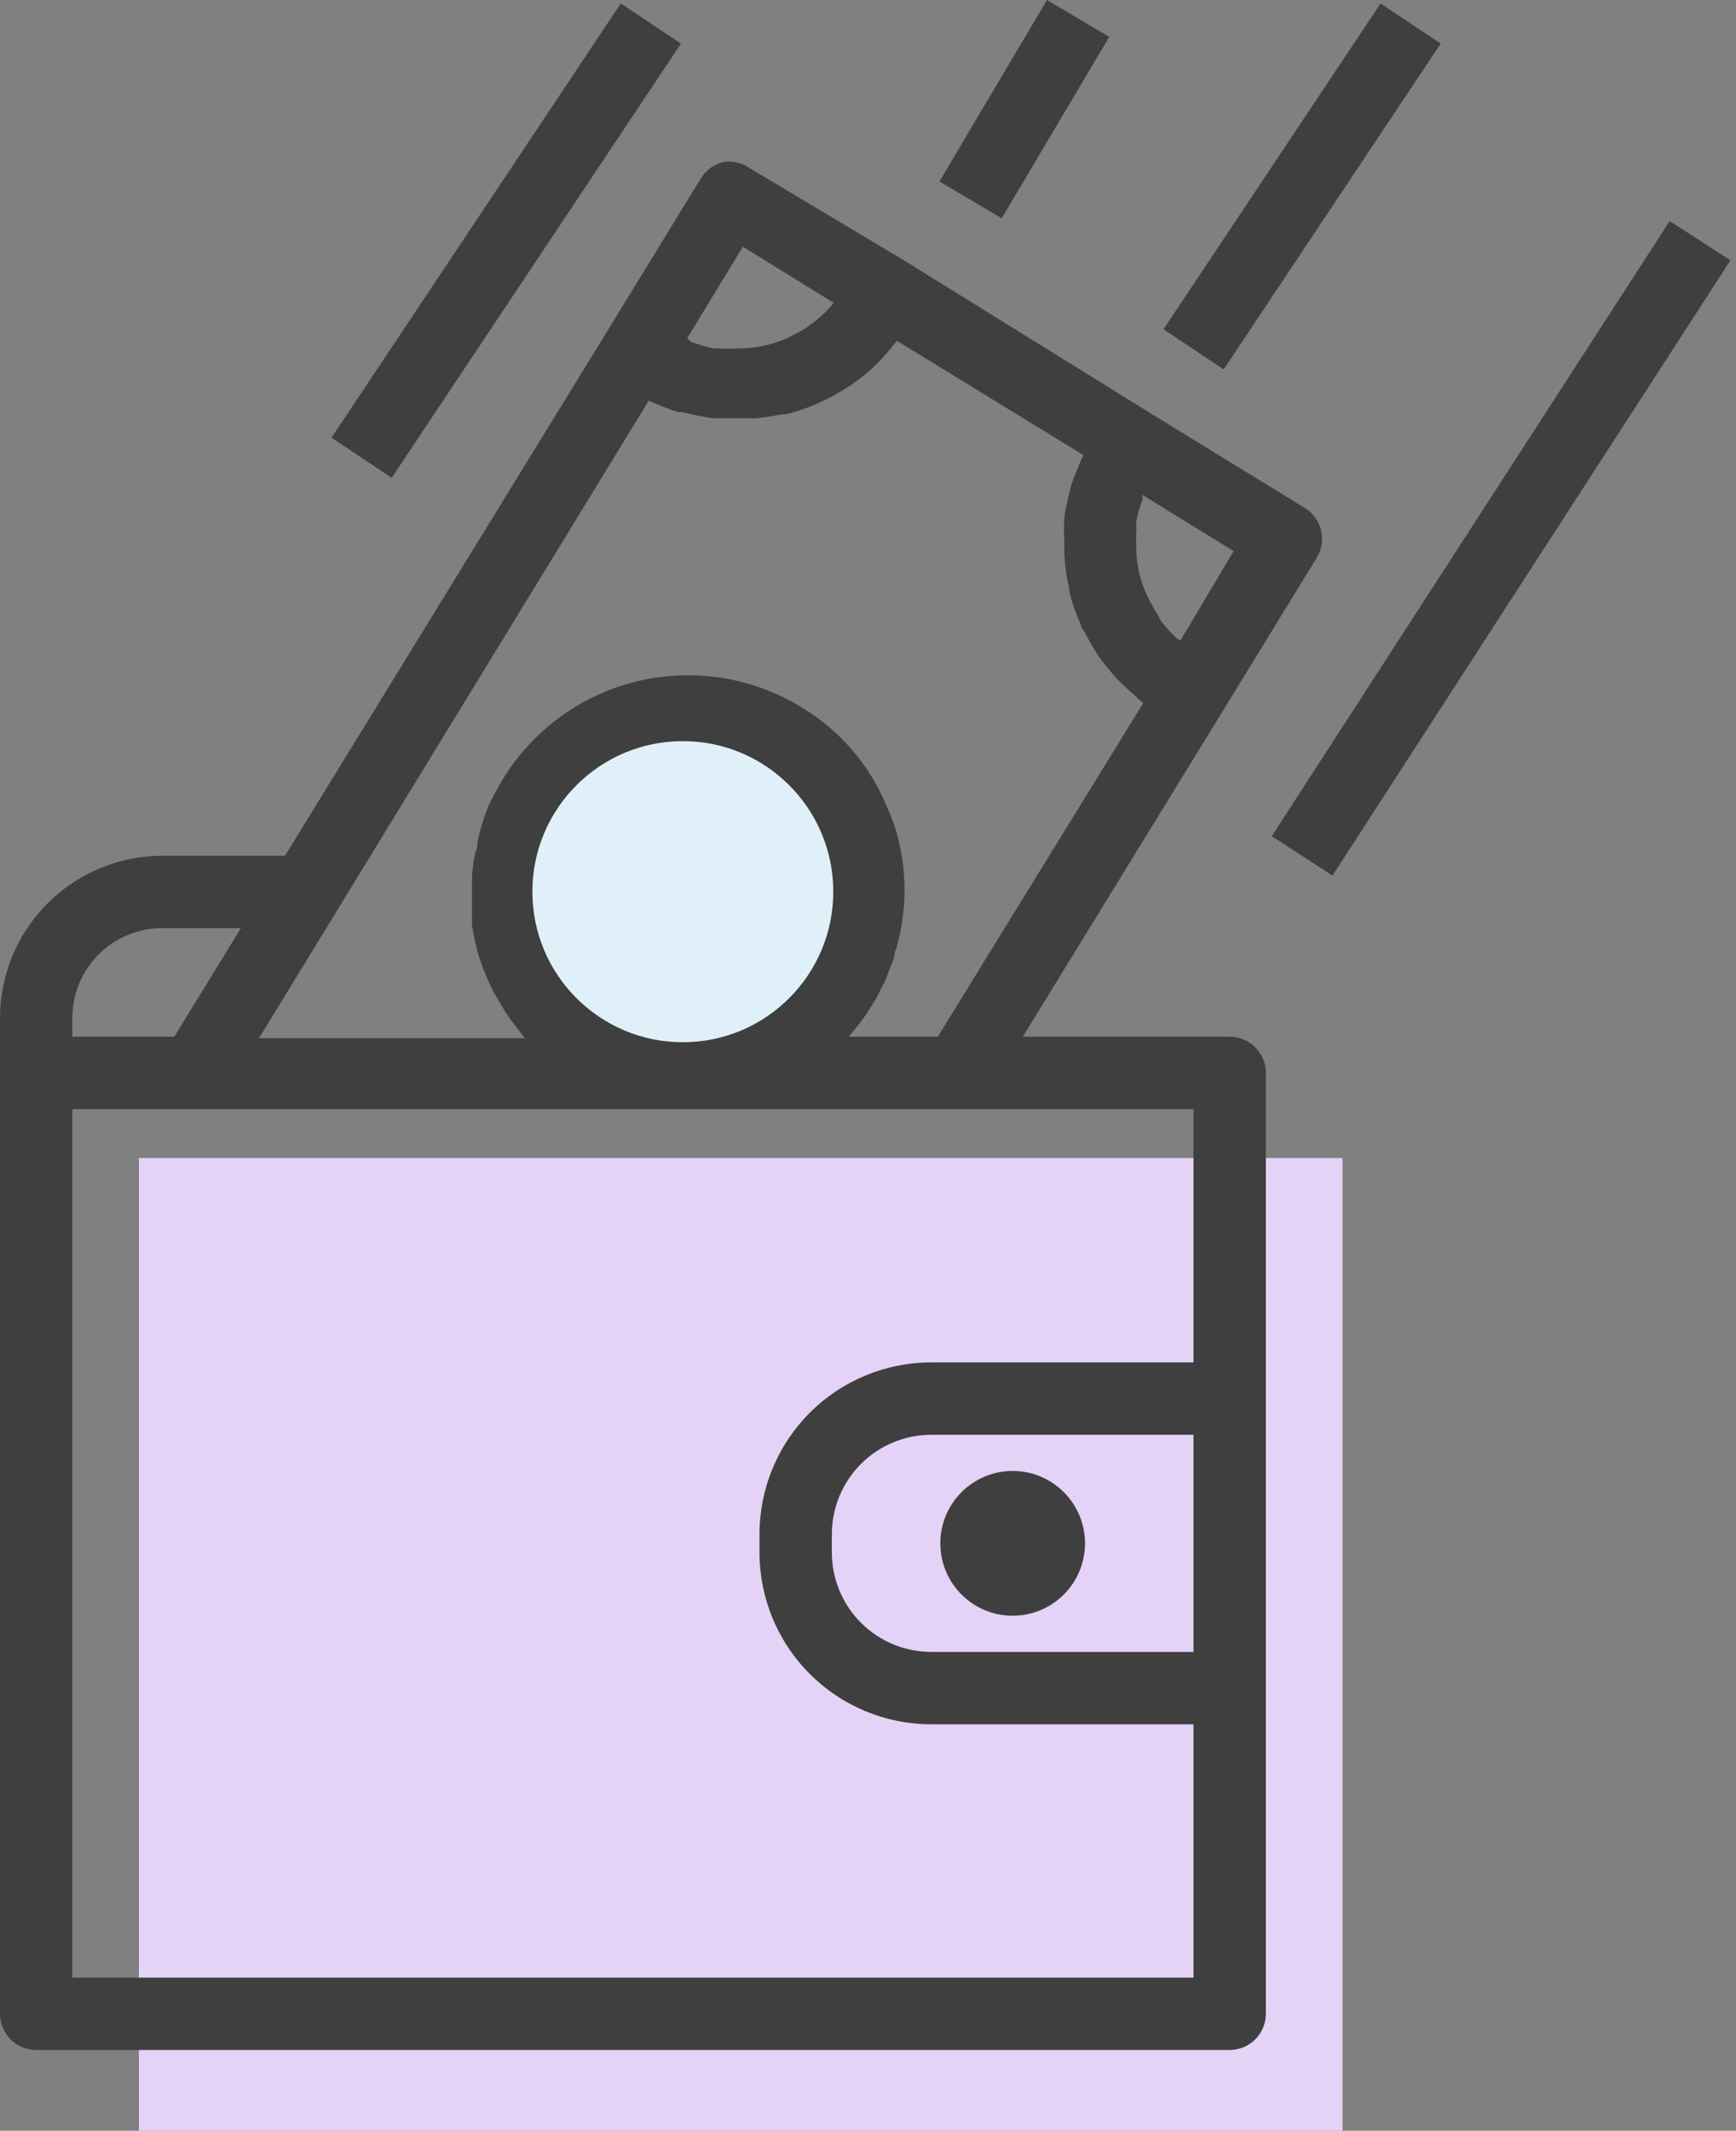 <svg width="75" height="92" viewBox="0 0 75 92" fill="none" xmlns="http://www.w3.org/2000/svg">
<rect x="0" y="0" width="75" height="92" fill="#808080" stroke="none"/>
<rect x="6" y="50" width="52" height="42" fill="#E4D2F7"/>
<path d="M53.125 44.762H44.188L52.828 30.7L56.891 24.075C57.105 23.722 57.17 23.299 57.074 22.898C56.977 22.497 56.726 22.15 56.375 21.934L49.75 17.871L39.062 11.246L32.391 7.262C32.059 7.029 31.65 6.934 31.25 6.996C31.05 7.044 30.862 7.131 30.696 7.251C30.529 7.372 30.389 7.524 30.281 7.699L26.219 14.325L12.312 36.95H7C5.145 36.954 3.367 37.692 2.055 39.004C0.743 40.316 0.004 42.094 0 43.95V86.95C0 87.364 0.165 87.761 0.458 88.054C0.751 88.347 1.148 88.512 1.562 88.512H53.125C53.539 88.512 53.937 88.347 54.23 88.054C54.523 87.761 54.688 87.364 54.688 86.95V46.325C54.688 45.91 54.523 45.513 54.23 45.22C53.937 44.927 53.539 44.762 53.125 44.762ZM51 27.653L50.859 27.575L50.594 27.325L50.172 26.84L50 26.512C49.875 26.325 49.781 26.137 49.672 25.95L49.531 25.653C49.407 25.381 49.307 25.099 49.234 24.809C49.157 24.496 49.11 24.177 49.094 23.856C49.086 23.752 49.086 23.647 49.094 23.543C49.078 23.32 49.078 23.095 49.094 22.871C49.086 22.757 49.086 22.642 49.094 22.528C49.122 22.314 49.174 22.104 49.25 21.903C49.277 21.785 49.314 21.67 49.359 21.559C49.359 21.559 49.359 21.434 49.359 21.371L53.297 23.793L51 27.653ZM46.578 20.184C46.484 20.387 46.406 20.59 46.328 20.809C46.25 21.028 46.156 21.434 46.094 21.746C46.042 21.947 46.006 22.15 45.984 22.356C45.962 22.704 45.962 23.054 45.984 23.403C45.984 23.575 45.984 23.762 45.984 23.934C46.006 24.424 46.074 24.91 46.188 25.387C46.18 25.418 46.18 25.45 46.188 25.481C46.3 25.987 46.468 26.48 46.688 26.95C46.688 27.106 46.844 27.246 46.922 27.403C47 27.559 47.25 28.028 47.453 28.325C47.569 28.492 47.694 28.654 47.828 28.809C48.034 29.065 48.253 29.31 48.484 29.543L48.969 29.981C49.102 30.114 49.243 30.239 49.391 30.356L40.516 44.762H36.672L36.781 44.621C37.113 44.242 37.411 43.834 37.672 43.403C37.839 43.144 37.985 42.872 38.109 42.59L38.219 42.403C38.312 42.2 38.375 41.996 38.453 41.793C38.531 41.59 38.578 41.496 38.625 41.34C38.672 41.184 38.625 41.121 38.703 41.012C39.203 39.324 39.203 37.528 38.703 35.84C38.591 35.483 38.455 35.133 38.297 34.793C37.561 33.01 36.267 31.514 34.609 30.528C33.558 29.886 32.39 29.458 31.173 29.267C29.956 29.077 28.714 29.128 27.517 29.419C26.319 29.709 25.191 30.232 24.196 30.959C23.201 31.685 22.36 32.601 21.719 33.653C21.516 33.996 21.312 34.356 21.109 34.778C20.905 35.284 20.743 35.807 20.625 36.34C20.625 36.496 20.625 36.653 20.531 36.809C20.461 37.16 20.414 37.514 20.391 37.871C20.391 38.043 20.391 38.231 20.391 38.403C20.391 38.575 20.391 39.106 20.391 39.465V39.934C20.463 40.426 20.572 40.912 20.719 41.387C20.879 41.863 21.072 42.328 21.297 42.778L21.531 43.184C21.7 43.492 21.888 43.789 22.094 44.075L22.422 44.496L22.672 44.825H11.188L11.344 44.575L28.031 17.293L28.188 17.371C28.548 17.535 28.919 17.676 29.297 17.793H29.484C29.925 17.913 30.375 18.002 30.828 18.059H31.25C31.469 18.059 31.672 18.059 31.891 18.059H32.281H32.656C33.034 18.024 33.41 17.967 33.781 17.887H33.969C34.395 17.777 34.813 17.636 35.219 17.465L35.531 17.325C35.838 17.181 36.135 17.02 36.422 16.84L36.75 16.637C37.104 16.398 37.438 16.132 37.75 15.84C38.076 15.524 38.379 15.184 38.656 14.825L38.75 14.715L46.812 19.653C46.717 19.822 46.639 20 46.578 20.184ZM26.422 43.84C25.133 43.058 24.17 41.837 23.711 40.401C23.252 38.966 23.326 37.412 23.922 36.028C24.062 35.746 24.203 35.481 24.359 35.215C24.789 34.515 25.352 33.906 26.017 33.423C26.682 32.941 27.435 32.594 28.234 32.403C28.711 32.294 29.199 32.247 29.688 32.262C30.843 32.261 31.974 32.586 32.953 33.2C34.058 33.849 34.92 34.842 35.406 36.028C35.5 36.262 35.594 36.496 35.672 36.731C36.031 37.942 36.014 39.233 35.624 40.435C35.234 41.637 34.49 42.692 33.488 43.462C32.486 44.231 31.275 44.68 30.014 44.747C28.752 44.815 27.5 44.498 26.422 43.84ZM32.094 10.653L36.016 13.075L35.906 13.215L35.656 13.481C35.502 13.63 35.34 13.77 35.172 13.903L34.875 14.121C34.691 14.246 34.498 14.355 34.297 14.45L34.031 14.59C33.434 14.856 32.793 15.01 32.141 15.043H31.875C31.636 15.059 31.396 15.059 31.156 15.043H30.844C30.621 15.001 30.402 14.943 30.188 14.871L29.859 14.762L29.688 14.606L32.094 10.653ZM3.125 43.95C3.125 42.922 3.533 41.936 4.26 41.209C4.987 40.483 5.972 40.075 7 40.075H10.406L7.531 44.762H3.125V43.95ZM3.125 85.387V47.887H51.562V58.825H40.234C38.266 58.825 36.378 59.606 34.986 60.998C33.594 62.39 32.812 64.278 32.812 66.246V67.028C32.812 68.996 33.594 70.884 34.986 72.276C36.378 73.668 38.266 74.45 40.234 74.45H51.562V85.387H3.125ZM51.562 71.325H40.234C39.095 71.325 38.002 70.872 37.196 70.066C36.39 69.26 35.938 68.167 35.938 67.028V66.246C35.938 65.107 36.39 64.014 37.196 63.208C38.002 62.402 39.095 61.95 40.234 61.95H51.562V71.325Z" fill="#3F3F3F"/>
<path d="M26.82 0.149L14.322 18.896L16.922 20.63L29.42 1.883L26.82 0.149Z" fill="#3F3F3F"/>
<path d="M59.643 0.15L50.265 14.217L52.865 15.95L62.243 1.883L59.643 0.15Z" fill="#3F3F3F"/>
<path d="M72.135 9.543L54.944 36.106L57.568 37.804L74.759 11.241L72.135 9.543Z" fill="#3F3F3F"/>
<path d="M45.233 -7.57948e-05L40.587 7.834L43.275 9.428L47.921 1.594L45.233 -7.57948e-05Z" fill="#3F3F3F"/>
<path d="M43.75 69.762C45.476 69.762 46.875 68.363 46.875 66.637C46.875 64.911 45.476 63.512 43.75 63.512C42.024 63.512 40.625 64.911 40.625 66.637C40.625 68.363 42.024 69.762 43.75 69.762Z" fill="#3F3F3F"/>
<circle cx="29.5" cy="38.5" r="6.5" fill="#DFF0F8"/>
</svg>
